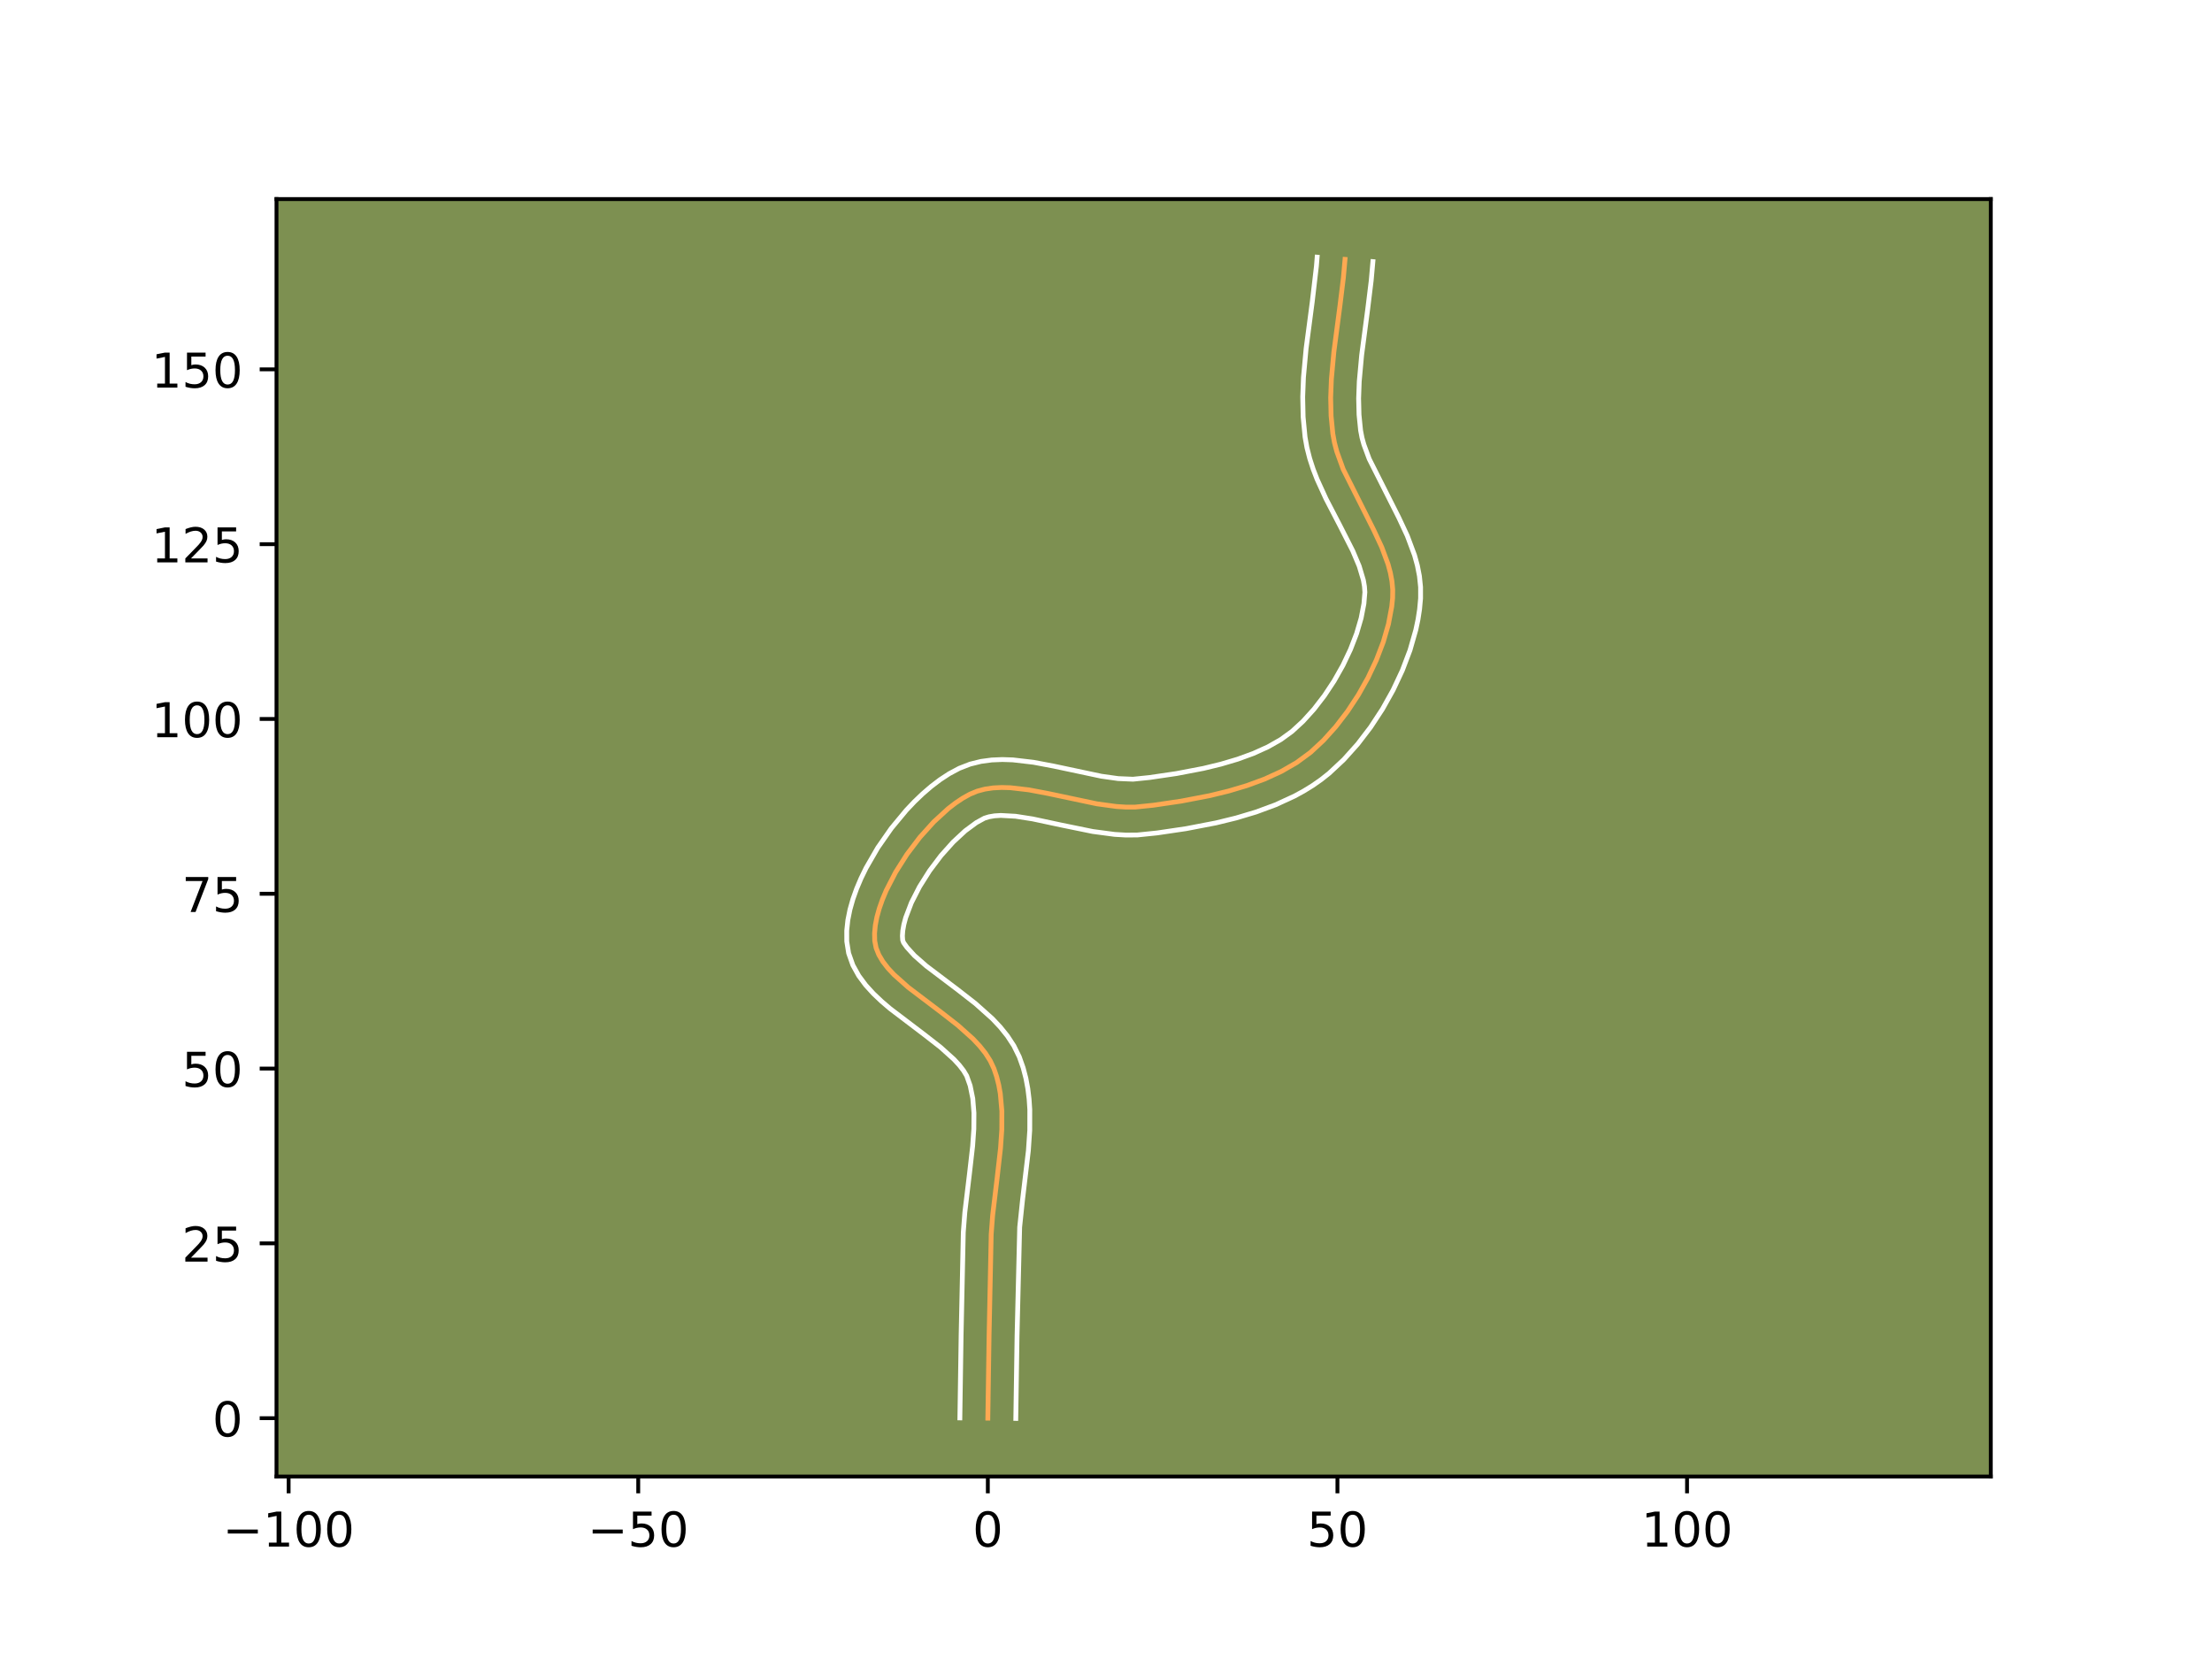 <?xml version="1.0" encoding="utf-8" standalone="no"?>
<!DOCTYPE svg PUBLIC "-//W3C//DTD SVG 1.1//EN"
  "http://www.w3.org/Graphics/SVG/1.1/DTD/svg11.dtd">
<!-- Created with matplotlib (https://matplotlib.org/) -->
<svg height="345.6pt" version="1.1" viewBox="0 0 460.8 345.6" width="460.8pt" xmlns="http://www.w3.org/2000/svg" xmlns:xlink="http://www.w3.org/1999/xlink">
 <defs>
  <style type="text/css">*{stroke-linecap:butt;stroke-linejoin:round;}</style>
 </defs>
 <g id="figure_1">
  <g id="patch_1">
   <path d="M 0 345.6 
L 460.8 345.6 
L 460.8 0 
L 0 0 
z
" style="fill:#ffffff;"/>
  </g>
  <g id="axes_1">
   <g id="patch_2">
    <path d="M 57.6 307.584 
L 414.72 307.584 
L 414.72 41.472 
L 57.6 41.472 
z
" style="fill:#7d9051;"/>
   </g>
   <g id="matplotlib.axis_1">
    <g id="xtick_1">
     <g id="line2d_1">
      <defs>
       <path d="M 0 0 
L 0 3.5 
" id="m460ebc03b8" style="stroke:#000000;stroke-width:0.8;"/>
      </defs>
      <g>
       <use style="stroke:#000000;stroke-width:0.8;" x="60.126" xlink:href="#m460ebc03b8" y="307.584"/>
      </g>
     </g>
     <g id="text_1">
      <!-- −100 -->
      <g transform="translate(46.392 322.182)scale(0.1 -0.1)">
       <defs>
        <path d="M 10.594 35.5 
L 73.188 35.5 
L 73.188 27.203 
L 10.594 27.203 
z
" id="DejaVuSans-8722"/>
        <path d="M 12.406 8.297 
L 28.516 8.297 
L 28.516 63.922 
L 10.984 60.406 
L 10.984 69.391 
L 28.422 72.906 
L 38.281 72.906 
L 38.281 8.297 
L 54.391 8.297 
L 54.391 0 
L 12.406 0 
z
" id="DejaVuSans-49"/>
        <path d="M 31.781 66.406 
Q 24.172 66.406 20.328 58.906 
Q 16.5 51.422 16.5 36.375 
Q 16.5 21.391 20.328 13.891 
Q 24.172 6.391 31.781 6.391 
Q 39.453 6.391 43.281 13.891 
Q 47.125 21.391 47.125 36.375 
Q 47.125 51.422 43.281 58.906 
Q 39.453 66.406 31.781 66.406 
z
M 31.781 74.219 
Q 44.047 74.219 50.516 64.516 
Q 56.984 54.828 56.984 36.375 
Q 56.984 17.969 50.516 8.266 
Q 44.047 -1.422 31.781 -1.422 
Q 19.531 -1.422 13.062 8.266 
Q 6.594 17.969 6.594 36.375 
Q 6.594 54.828 13.062 64.516 
Q 19.531 74.219 31.781 74.219 
z
" id="DejaVuSans-48"/>
       </defs>
       <use xlink:href="#DejaVuSans-8722"/>
       <use x="83.789" xlink:href="#DejaVuSans-49"/>
       <use x="147.412" xlink:href="#DejaVuSans-48"/>
       <use x="211.035" xlink:href="#DejaVuSans-48"/>
      </g>
     </g>
    </g>
    <g id="xtick_2">
     <g id="line2d_2">
      <g>
       <use style="stroke:#000000;stroke-width:0.8;" x="132.955" xlink:href="#m460ebc03b8" y="307.584"/>
      </g>
     </g>
     <g id="text_2">
      <!-- −50 -->
      <g transform="translate(122.403 322.182)scale(0.1 -0.1)">
       <defs>
        <path d="M 10.797 72.906 
L 49.516 72.906 
L 49.516 64.594 
L 19.828 64.594 
L 19.828 46.734 
Q 21.969 47.469 24.109 47.828 
Q 26.266 48.188 28.422 48.188 
Q 40.625 48.188 47.75 41.5 
Q 54.891 34.812 54.891 23.391 
Q 54.891 11.625 47.562 5.094 
Q 40.234 -1.422 26.906 -1.422 
Q 22.312 -1.422 17.547 -0.641 
Q 12.797 0.141 7.719 1.703 
L 7.719 11.625 
Q 12.109 9.234 16.797 8.062 
Q 21.484 6.891 26.703 6.891 
Q 35.156 6.891 40.078 11.328 
Q 45.016 15.766 45.016 23.391 
Q 45.016 31 40.078 35.438 
Q 35.156 39.891 26.703 39.891 
Q 22.75 39.891 18.812 39.016 
Q 14.891 38.141 10.797 36.281 
z
" id="DejaVuSans-53"/>
       </defs>
       <use xlink:href="#DejaVuSans-8722"/>
       <use x="83.789" xlink:href="#DejaVuSans-53"/>
       <use x="147.412" xlink:href="#DejaVuSans-48"/>
      </g>
     </g>
    </g>
    <g id="xtick_3">
     <g id="line2d_3">
      <g>
       <use style="stroke:#000000;stroke-width:0.8;" x="205.784" xlink:href="#m460ebc03b8" y="307.584"/>
      </g>
     </g>
     <g id="text_3">
      <!-- 0 -->
      <g transform="translate(202.603 322.182)scale(0.1 -0.1)">
       <use xlink:href="#DejaVuSans-48"/>
      </g>
     </g>
    </g>
    <g id="xtick_4">
     <g id="line2d_4">
      <g>
       <use style="stroke:#000000;stroke-width:0.8;" x="278.613" xlink:href="#m460ebc03b8" y="307.584"/>
      </g>
     </g>
     <g id="text_4">
      <!-- 50 -->
      <g transform="translate(272.251 322.182)scale(0.1 -0.1)">
       <use xlink:href="#DejaVuSans-53"/>
       <use x="63.623" xlink:href="#DejaVuSans-48"/>
      </g>
     </g>
    </g>
    <g id="xtick_5">
     <g id="line2d_5">
      <g>
       <use style="stroke:#000000;stroke-width:0.8;" x="351.442" xlink:href="#m460ebc03b8" y="307.584"/>
      </g>
     </g>
     <g id="text_5">
      <!-- 100 -->
      <g transform="translate(341.898 322.182)scale(0.1 -0.1)">
       <use xlink:href="#DejaVuSans-49"/>
       <use x="63.623" xlink:href="#DejaVuSans-48"/>
       <use x="127.246" xlink:href="#DejaVuSans-48"/>
      </g>
     </g>
    </g>
   </g>
   <g id="matplotlib.axis_2">
    <g id="ytick_1">
     <g id="line2d_6">
      <defs>
       <path d="M 0 0 
L -3.5 0 
" id="ma4ba339331" style="stroke:#000000;stroke-width:0.8;"/>
      </defs>
      <g>
       <use style="stroke:#000000;stroke-width:0.8;" x="57.6" xlink:href="#ma4ba339331" y="295.432"/>
      </g>
     </g>
     <g id="text_6">
      <!-- 0 -->
      <g transform="translate(44.237 299.231)scale(0.1 -0.1)">
       <use xlink:href="#DejaVuSans-48"/>
      </g>
     </g>
    </g>
    <g id="ytick_2">
     <g id="line2d_7">
      <g>
       <use style="stroke:#000000;stroke-width:0.8;" x="57.6" xlink:href="#ma4ba339331" y="259.017"/>
      </g>
     </g>
     <g id="text_7">
      <!-- 25 -->
      <g transform="translate(37.875 262.817)scale(0.1 -0.1)">
       <defs>
        <path d="M 19.188 8.297 
L 53.609 8.297 
L 53.609 0 
L 7.328 0 
L 7.328 8.297 
Q 12.938 14.109 22.625 23.891 
Q 32.328 33.688 34.812 36.531 
Q 39.547 41.844 41.422 45.531 
Q 43.312 49.219 43.312 52.781 
Q 43.312 58.594 39.234 62.25 
Q 35.156 65.922 28.609 65.922 
Q 23.969 65.922 18.812 64.312 
Q 13.672 62.703 7.812 59.422 
L 7.812 69.391 
Q 13.766 71.781 18.938 73 
Q 24.125 74.219 28.422 74.219 
Q 39.75 74.219 46.484 68.547 
Q 53.219 62.891 53.219 53.422 
Q 53.219 48.922 51.531 44.891 
Q 49.859 40.875 45.406 35.406 
Q 44.188 33.984 37.641 27.219 
Q 31.109 20.453 19.188 8.297 
z
" id="DejaVuSans-50"/>
       </defs>
       <use xlink:href="#DejaVuSans-50"/>
       <use x="63.623" xlink:href="#DejaVuSans-53"/>
      </g>
     </g>
    </g>
    <g id="ytick_3">
     <g id="line2d_8">
      <g>
       <use style="stroke:#000000;stroke-width:0.8;" x="57.6" xlink:href="#ma4ba339331" y="222.603"/>
      </g>
     </g>
     <g id="text_8">
      <!-- 50 -->
      <g transform="translate(37.875 226.402)scale(0.1 -0.1)">
       <use xlink:href="#DejaVuSans-53"/>
       <use x="63.623" xlink:href="#DejaVuSans-48"/>
      </g>
     </g>
    </g>
    <g id="ytick_4">
     <g id="line2d_9">
      <g>
       <use style="stroke:#000000;stroke-width:0.8;" x="57.6" xlink:href="#ma4ba339331" y="186.188"/>
      </g>
     </g>
     <g id="text_9">
      <!-- 75 -->
      <g transform="translate(37.875 189.988)scale(0.1 -0.1)">
       <defs>
        <path d="M 8.203 72.906 
L 55.078 72.906 
L 55.078 68.703 
L 28.609 0 
L 18.312 0 
L 43.219 64.594 
L 8.203 64.594 
z
" id="DejaVuSans-55"/>
       </defs>
       <use xlink:href="#DejaVuSans-55"/>
       <use x="63.623" xlink:href="#DejaVuSans-53"/>
      </g>
     </g>
    </g>
    <g id="ytick_5">
     <g id="line2d_10">
      <g>
       <use style="stroke:#000000;stroke-width:0.8;" x="57.6" xlink:href="#ma4ba339331" y="149.774"/>
      </g>
     </g>
     <g id="text_10">
      <!-- 100 -->
      <g transform="translate(31.512 153.573)scale(0.1 -0.1)">
       <use xlink:href="#DejaVuSans-49"/>
       <use x="63.623" xlink:href="#DejaVuSans-48"/>
       <use x="127.246" xlink:href="#DejaVuSans-48"/>
      </g>
     </g>
    </g>
    <g id="ytick_6">
     <g id="line2d_11">
      <g>
       <use style="stroke:#000000;stroke-width:0.8;" x="57.6" xlink:href="#ma4ba339331" y="113.359"/>
      </g>
     </g>
     <g id="text_11">
      <!-- 125 -->
      <g transform="translate(31.512 117.158)scale(0.1 -0.1)">
       <use xlink:href="#DejaVuSans-49"/>
       <use x="63.623" xlink:href="#DejaVuSans-50"/>
       <use x="127.246" xlink:href="#DejaVuSans-53"/>
      </g>
     </g>
    </g>
    <g id="ytick_7">
     <g id="line2d_12">
      <g>
       <use style="stroke:#000000;stroke-width:0.8;" x="57.6" xlink:href="#ma4ba339331" y="76.945"/>
      </g>
     </g>
     <g id="text_12">
      <!-- 150 -->
      <g transform="translate(31.512 80.744)scale(0.1 -0.1)">
       <use xlink:href="#DejaVuSans-49"/>
       <use x="63.623" xlink:href="#DejaVuSans-53"/>
       <use x="127.246" xlink:href="#DejaVuSans-48"/>
      </g>
     </g>
    </g>
   </g>
   <g id="line2d_13">
    <path clip-path="url(#pfb8ec2413d)" d="M 205.784 295.432 
L 206.043 278.185 
L 206.486 257.094 
L 206.787 253.172 
L 207.745 245.19 
L 208.425 239.219 
L 208.693 235.309 
L 208.707 231.497 
L 208.381 227.815 
L 208.061 226.035 
L 207.623 224.299 
L 207.055 222.614 
L 206.291 220.986 
L 205.293 219.418 
L 204.091 217.903 
L 202.716 216.434 
L 199.571 213.614 
L 196.103 210.911 
L 189.18 205.662 
L 186.215 203.02 
L 184.964 201.674 
L 183.908 200.303 
L 183.079 198.902 
L 182.506 197.463 
L 182.22 195.982 
L 182.188 194.424 
L 182.344 192.768 
L 182.678 191.031 
L 183.177 189.23 
L 183.828 187.38 
L 184.619 185.498 
L 186.573 181.701 
L 188.939 177.969 
L 191.62 174.431 
L 194.516 171.216 
L 197.529 168.453 
L 199.049 167.283 
L 200.561 166.273 
L 202.053 165.442 
L 203.578 164.813 
L 205.19 164.384 
L 206.883 164.136 
L 208.648 164.048 
L 210.478 164.099 
L 214.297 164.539 
L 218.278 165.29 
L 228.52 167.455 
L 232.565 168.006 
L 234.545 168.132 
L 236.486 168.131 
L 240.265 167.743 
L 246.088 166.884 
L 252.014 165.746 
L 255.93 164.791 
L 259.754 163.65 
L 263.429 162.299 
L 266.901 160.711 
L 270.113 158.863 
L 273.011 156.73 
L 275.696 154.236 
L 278.278 151.368 
L 280.714 148.192 
L 282.963 144.773 
L 284.983 141.177 
L 286.732 137.471 
L 288.167 133.719 
L 289.246 129.989 
L 289.928 126.346 
L 290.107 124.578 
L 290.13 122.828 
L 289.967 121.073 
L 289.637 119.312 
L 289.161 117.546 
L 287.847 113.996 
L 286.179 110.424 
L 279.808 97.737 
L 278.478 94.06 
L 277.993 92.213 
L 277.652 90.359 
L 277.288 86.624 
L 277.203 82.85 
L 277.346 79.044 
L 277.872 73.29 
L 279.142 63.646 
L 279.851 57.867 
L 280.193 54.033 
L 280.193 54.033 
" style="fill:none;stroke:#fea952;stroke-linecap:square;"/>
   </g>
   <g id="line2d_14">
    <path clip-path="url(#pfb8ec2413d)" d="M 199.958 295.376 
L 200.218 278.071 
L 200.672 256.718 
L 200.994 252.554 
L 201.964 244.47 
L 202.618 238.747 
L 202.868 235.174 
L 202.892 231.857 
L 202.646 228.844 
L 202.102 226.16 
L 201.376 224.115 
L 200.728 223.038 
L 199.837 221.884 
L 198.723 220.677 
L 195.938 218.169 
L 192.626 215.586 
L 185.41 210.105 
L 183.645 208.598 
L 181.947 206.986 
L 180.347 205.229 
L 178.894 203.271 
L 177.666 201.057 
L 176.785 198.566 
L 176.395 196.105 
L 176.387 193.875 
L 176.623 191.668 
L 177.063 189.477 
L 177.681 187.296 
L 178.457 185.123 
L 179.375 182.959 
L 180.422 180.812 
L 182.857 176.596 
L 185.676 172.553 
L 188.807 168.779 
L 190.47 167.023 
L 192.193 165.372 
L 193.974 163.838 
L 195.815 162.436 
L 197.726 161.184 
L 199.83 160.057 
L 202.081 159.182 
L 204.346 158.619 
L 206.593 158.317 
L 208.812 158.224 
L 211.002 158.297 
L 215.305 158.8 
L 219.515 159.596 
L 229.421 161.699 
L 232.935 162.192 
L 236.029 162.323 
L 239.48 161.97 
L 245.087 161.144 
L 250.699 160.07 
L 254.343 159.185 
L 257.837 158.148 
L 261.117 156.95 
L 264.125 155.589 
L 266.804 154.068 
L 269.152 152.365 
L 271.449 150.248 
L 273.723 147.736 
L 275.904 144.904 
L 277.934 141.831 
L 279.76 138.596 
L 281.332 135.283 
L 282.607 131.977 
L 283.549 128.769 
L 284.131 125.76 
L 284.328 123.367 
L 284.24 122.144 
L 284.012 120.829 
L 283.148 117.938 
L 281.806 114.757 
L 279.166 109.558 
L 276.229 103.905 
L 274.382 99.86 
L 273.56 97.738 
L 272.843 95.541 
L 272.262 93.264 
L 271.867 91.044 
L 271.466 86.853 
L 271.379 82.708 
L 271.535 78.617 
L 272.087 72.593 
L 273.365 62.886 
L 274.231 55.483 
L 274.385 53.568 
L 274.385 53.568 
" style="fill:none;stroke:#ffffff;stroke-linecap:square;"/>
   </g>
   <g id="line2d_15">
    <path clip-path="url(#pfb8ec2413d)" d="M 211.61 295.488 
L 211.869 278.3 
L 212.416 255.656 
L 213.017 249.922 
L 214.232 239.691 
L 214.517 235.445 
L 214.523 231.137 
L 214.38 228.965 
L 214.116 226.787 
L 213.71 224.608 
L 213.144 222.438 
L 212.329 220.138 
L 211.206 217.858 
L 209.858 215.798 
L 208.344 213.921 
L 206.709 212.191 
L 203.205 209.06 
L 199.581 206.236 
L 192.949 201.219 
L 190.483 199.054 
L 188.922 197.336 
L 188.227 196.36 
L 188.045 195.859 
L 187.988 194.972 
L 188.066 193.868 
L 188.293 192.586 
L 188.673 191.165 
L 189.863 188.037 
L 191.559 184.715 
L 193.655 181.391 
L 196.033 178.234 
L 198.562 175.408 
L 201.085 173.069 
L 203.397 171.363 
L 205.074 170.444 
L 206.035 170.149 
L 207.174 169.955 
L 208.485 169.872 
L 211.561 170.041 
L 215.121 170.597 
L 221.102 171.878 
L 227.619 173.211 
L 232.195 173.821 
L 234.548 173.958 
L 236.942 173.94 
L 241.049 173.517 
L 247.089 172.624 
L 253.33 171.422 
L 257.518 170.397 
L 261.671 169.152 
L 265.74 167.647 
L 269.676 165.834 
L 271.577 164.795 
L 273.422 163.659 
L 275.203 162.417 
L 276.87 161.095 
L 279.944 158.224 
L 282.833 155.001 
L 285.524 151.48 
L 287.993 147.715 
L 290.207 143.758 
L 292.132 139.658 
L 293.726 135.462 
L 294.943 131.209 
L 295.393 129.072 
L 295.725 126.932 
L 295.933 124.653 
L 295.931 122.289 
L 295.694 120.002 
L 295.263 117.796 
L 294.677 115.668 
L 293.163 111.613 
L 291.366 107.771 
L 285.234 95.615 
L 284.113 92.579 
L 283.723 91.161 
L 283.438 89.674 
L 283.11 86.395 
L 283.028 82.992 
L 283.157 79.47 
L 283.656 73.987 
L 284.918 64.407 
L 285.649 58.436 
L 286 54.498 
L 286 54.498 
" style="fill:none;stroke:#ffffff;stroke-linecap:square;"/>
   </g>
   <g id="patch_3">
    <path d="M 57.6 307.584 
L 57.6 41.472 
" style="fill:none;stroke:#000000;stroke-linecap:square;stroke-linejoin:miter;stroke-width:0.8;"/>
   </g>
   <g id="patch_4">
    <path d="M 414.72 307.584 
L 414.72 41.472 
" style="fill:none;stroke:#000000;stroke-linecap:square;stroke-linejoin:miter;stroke-width:0.8;"/>
   </g>
   <g id="patch_5">
    <path d="M 57.6 307.584 
L 414.72 307.584 
" style="fill:none;stroke:#000000;stroke-linecap:square;stroke-linejoin:miter;stroke-width:0.8;"/>
   </g>
   <g id="patch_6">
    <path d="M 57.6 41.472 
L 414.72 41.472 
" style="fill:none;stroke:#000000;stroke-linecap:square;stroke-linejoin:miter;stroke-width:0.8;"/>
   </g>
  </g>
 </g>
 <defs>
  <clipPath id="pfb8ec2413d">
   <rect height="266.112" width="357.12" x="57.6" y="41.472"/>
  </clipPath>
 </defs>
</svg>
